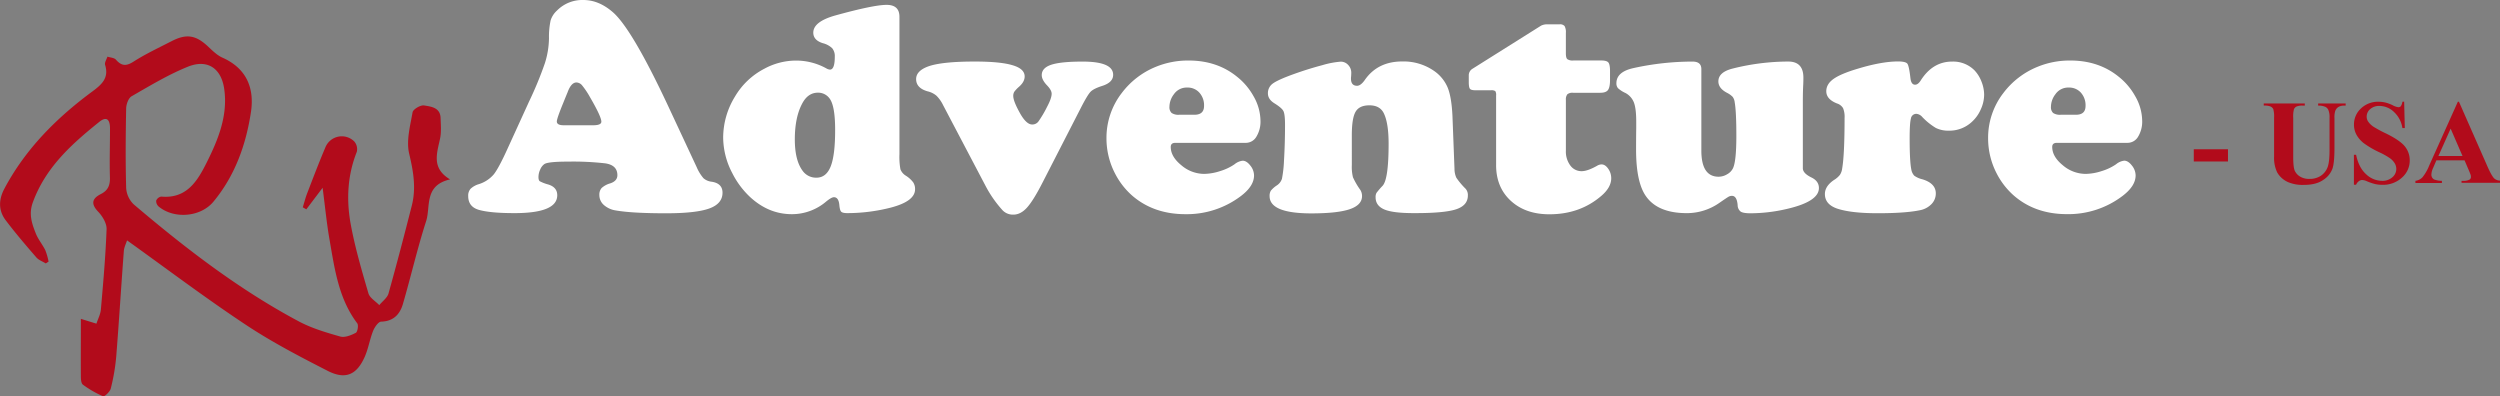 <svg id="Layer_1" data-name="Layer 1" xmlns="http://www.w3.org/2000/svg" viewBox="0 0 1227.23 194.6"><rect x="0" y="0" width="1227.23" height="194.6" fill="#808080" stroke="none"/><defs><style>.cls-1{fill:#b20b1b;}.cls-2{fill:#fff;}</style></defs><path class="cls-1" d="M220.93,88.07c-12.87,2.93-9.46,13.37-11.74,20.47-4.32,13.4-7.46,27.17-11.41,40.7-1.46,5-4.59,8.47-10.64,8.65-1.41,0-3.26,2.74-4,4.58-1.65,4.16-2.32,8.72-4.14,12.79-3.93,8.8-9.47,11.22-18.15,6.79-13.69-7-27.41-14.14-40.19-22.62C101,146.4,82.16,132.18,62.37,118c-.46,1.48-1.44,3.35-1.58,5.27-1.31,17.27-2.36,34.56-3.74,51.82a98.65,98.65,0,0,1-2.67,15.62c-.38,1.58-3.1,4.11-3.76,3.83a50.25,50.25,0,0,1-9.92-5.71c-.84-.61-1-2.55-1-3.88-.08-9.17,0-18.34,0-28.43l7.63,2.36c.76-2.32,2-4.6,2.2-7,1.14-13.11,2.31-26.24,2.79-39.39.11-2.84-2-6.33-4.11-8.55-3.74-3.92-3-6.52,1.31-8.69,3.48-1.75,4.55-4.3,4.44-8.1C53.73,79.13,54,71.05,54,63c0-3.78-1.33-6.33-5.27-3.16C35.14,70.74,22.32,82.24,16.1,99.4c-2.08,5.74-.44,10.41,1.51,15.28,1.15,2.88,3.27,5.37,4.65,8.19a31.53,31.53,0,0,1,1.58,5.54l-1.37.91c-1.57-1-3.51-1.63-4.66-3-5.16-5.94-10.28-11.93-15-18.18-3.7-4.85-3.47-10.25-.65-15.54C12.53,73.1,27.78,57.84,45.41,44.85c4.71-3.48,8.13-6.67,6.19-13-.35-1.13.72-2.69,1.14-4.05,1.41.47,3.31.53,4.16,1.49,2.71,3.07,4.94,3.33,8.59,1,5.94-3.8,12.4-6.82,18.7-10.06,7.45-3.83,12-3,18.08,2.73,2.12,2,4.34,4.19,6.94,5.35,11.78,5.24,15.72,14.87,14,26.56-2.42,16.1-7.81,31.3-18.42,44.11-6.3,7.62-19.31,8.67-26.87,2.43a3.62,3.62,0,0,1-1.25-2.91,3.3,3.3,0,0,1,2.44-2C91.72,97.66,97,88.74,101.53,79.66c5.64-11.27,10.43-23.09,8.52-36.1-1.49-10.19-8.36-14.65-17.86-10.8S73.61,42.07,64.6,47.26c-1.56.9-2.63,3.93-2.67,6-.25,13-.36,26,0,39a12.2,12.2,0,0,0,3.72,8.07c25.3,21.48,51.54,41.72,81,57.42,6.33,3.38,13.43,5.48,20.38,7.45,2.24.64,5.34-.64,7.64-1.83.86-.45,1.41-3.72.7-4.66-9.17-12.16-11.09-26.68-13.59-41-1.41-8-2.18-16.17-3.41-25.53l-8,10.58-1.74-1c.72-2.31,1.31-4.67,2.18-6.92,2.9-7.53,5.76-15.08,8.92-22.5a8.68,8.68,0,0,1,14.21-2.86,5.75,5.75,0,0,1,1.21,5.06c-4.6,11.55-5.17,23.55-3,35.44,2.1,11.5,5.43,22.8,8.7,34,.66,2.26,3.5,3.88,5.33,5.8,1.55-1.9,3.93-3.56,4.54-5.72,4-14.33,7.78-28.75,11.44-43.18,2.18-8.58.75-16.81-1.3-25.43-1.5-6.33.48-13.61,1.67-20.34.26-1.49,3.93-3.65,5.67-3.35,3.39.57,7.92,1,8.08,6.17.11,3.35.42,6.8-.24,10C214.5,75.3,211.69,82.54,220.93,88.07Z"/><path class="cls-2" d="M328.06,52.2,342,82.06a20.9,20.9,0,0,0,3.32,5.42,7.32,7.32,0,0,0,4.05,1.73c3.54.55,5.31,2.34,5.31,5.39,0,3.58-2.16,6.17-6.49,7.74s-11.4,2.36-21.23,2.36q-16.66,0-24.7-1.4a11.3,11.3,0,0,1-5.86-2.7,6.45,6.45,0,0,1-2.18-4.9,4.83,4.83,0,0,1,1.14-3.43A10.57,10.57,0,0,1,299.6,90q3.47-1.17,3.47-4,0-4.94-6-5.82A140.58,140.58,0,0,0,279,79.33q-9.81,0-11.72,1.18a6,6,0,0,0-2.07,2.66,8.75,8.75,0,0,0-.88,3.68c0,1.09.21,1.79.63,2.11a19.58,19.58,0,0,0,4.09,1.58q4.5,1.33,4.5,5.31,0,8.78-21,8.77-11.94,0-17.54-1.62-5.18-1.55-5.17-6.78A5,5,0,0,1,231,92.68a10,10,0,0,1,4.09-2.29,15.87,15.87,0,0,0,7.26-4.75q2.47-3.06,7-13.09l10.4-22.78A178,178,0,0,0,267.49,31a42.17,42.17,0,0,0,2-12.2A38.64,38.64,0,0,1,270.3,10a11,11,0,0,1,3.13-4.83,17.43,17.43,0,0,1,13-5.16q7.44,0,14.23,5.82Q310.08,13.79,328.06,52.2Zm-51.31,9.29H291.2c2.65,0,4-.59,4-1.77q0-2.43-5.53-11.94A39.85,39.85,0,0,0,285.82,42,3.81,3.81,0,0,0,283,40.48q-2.65,0-4.42,4.94c-.2.44-.91,2.19-2.14,5.23q-3.09,7.53-3.1,9C273.35,60.88,274.49,61.49,276.75,61.49Z"/><path class="cls-2" d="M441.53,8.41V75.72a33.76,33.76,0,0,0,.48,7.37,6.37,6.37,0,0,0,2.69,3.17,13.71,13.71,0,0,1,3.58,3.25,6,6,0,0,1,.92,3.39q0,5.89-11.87,9A86.56,86.56,0,0,1,416,104.62c-1.57,0-2.59-.23-3.06-.7s-.77-1.58-.92-3.35c-.25-2.51-1.13-3.76-2.66-3.76q-1.24,0-3.9,2.21a25.9,25.9,0,0,1-16.74,6.12q-11.43,0-20.57-8.48a41.56,41.56,0,0,1-8.7-11.72A37.94,37.94,0,0,1,355,67.46a38.62,38.62,0,0,1,5.76-20,35.87,35.87,0,0,1,14.45-13.72,32.66,32.66,0,0,1,15.11-4,30.62,30.62,0,0,1,15.34,3.84,4.08,4.08,0,0,0,1.77.59c1.57,0,2.36-2.12,2.36-6.34a6.05,6.05,0,0,0-1.29-4.17,10.34,10.34,0,0,0-4.61-2.47q-4.65-1.47-4.65-5.16,0-5.38,10.69-8.41,18.89-5.23,25.29-5.23T441.53,8.41Zm-40,37.08q-4.8,0-7.6,5.09-3.75,6.78-3.76,17.84,0,10,3.62,15.12a8.1,8.1,0,0,0,7,3.68q4.8,0,7-5.56t2.17-18q0-11.36-2.58-15.11A6.92,6.92,0,0,0,401.5,45.49Z"/><path class="cls-2" d="M530.67,52.79,511.58,90q-4.43,8.63-7.52,12t-6.64,3.36a7,7,0,0,1-5.6-2.51,57.58,57.58,0,0,1-7.89-11.35L463,51.69A17,17,0,0,0,459.71,47a10.33,10.33,0,0,0-4.39-2.17q-5.6-1.62-5.6-6t6.93-6.56q6.93-2.07,21.9-2.06,12.52,0,18.47,1.8C501,33.17,503,35,503,37.53c0,1.77-.93,3.46-2.8,5.09a15.21,15.21,0,0,0-2.29,2.43,3.81,3.81,0,0,0-.51,2.06c0,1.68,1.08,4.45,3.24,8.34s4.18,5.67,6.05,5.67a3.75,3.75,0,0,0,3-1.4,53.59,53.59,0,0,0,4.28-7.22c1.52-2.85,2.28-5,2.28-6.49,0-1.18-.78-2.58-2.36-4.2q-2.5-2.66-2.5-4.94,0-3.54,4.68-5.09t15.37-1.55q15,0,15,6.49,0,3.75-5.38,5.45c-2.8.89-4.71,1.85-5.71,2.88S532.79,48.66,530.67,52.79Z"/><path class="cls-2" d="M611.63,70.12H577c-1.53,0-2.29.66-2.29,2q0,4.78,5.2,9a17.33,17.33,0,0,0,11.17,4.24A26.19,26.19,0,0,0,598.91,84,25.51,25.51,0,0,0,606,80.66a7.77,7.77,0,0,1,4-1.77q1.92,0,3.76,2.36a7.82,7.82,0,0,1,1.84,4.87q0,5.31-6.63,10.25a44,44,0,0,1-27.06,8.77q-15.49,0-26-9a36.68,36.68,0,0,1-8.4-10.69,37.37,37.37,0,0,1-4.35-17.54,35.86,35.86,0,0,1,7.52-22.27,39.61,39.61,0,0,1,16.51-12.76,41.63,41.63,0,0,1,16.3-3.17q14,0,23.81,8a31.86,31.86,0,0,1,8,9.43,24.69,24.69,0,0,1,3.46,12.1,14.13,14.13,0,0,1-2,7.85A6,6,0,0,1,611.63,70.12ZM578.89,56.33h7.45q4.73,0,4.72-4.35a9.24,9.24,0,0,0-2.29-6.49,7.7,7.7,0,0,0-6-2.51,7.61,7.61,0,0,0-6.49,3.25,10.32,10.32,0,0,0-2.21,6.12,3.86,3.86,0,0,0,1.07,3.1A5.93,5.93,0,0,0,578.89,56.33Z"/><path class="cls-2" d="M713,56.92l1,26a10.55,10.55,0,0,0,.92,4.35,37,37,0,0,0,4.54,5.39,4.63,4.63,0,0,1,1.1,3.31q0,4.88-5.82,6.79T694,104.62q-10.18,0-14.38-1.77-4.35-1.83-4.35-6a4.19,4.19,0,0,1,.44-2.17,38.76,38.76,0,0,1,2.95-3.43q3-3.11,3-20.65,0-10.17-2.36-15-1.92-3.9-7.08-3.9c-3.29,0-5.55,1.05-6.78,3.17s-1.84,5.94-1.84,11.5V81a21.38,21.38,0,0,0,.55,6,36,36,0,0,0,3.65,6.27,5.66,5.66,0,0,1,.81,3q0,4.35-6,6.41t-18.87,2.07q-20.5,0-20.5-8.48a4.75,4.75,0,0,1,.63-2.69,13.19,13.19,0,0,1,3-2.62,6.13,6.13,0,0,0,2.43-3.21,58.22,58.22,0,0,0,1-8.88q.51-8.41.51-17.62c0-3.4-.26-5.62-.77-6.68s-2-2.34-4.46-3.87c-2.12-1.32-3.17-2.95-3.17-4.86A5.73,5.73,0,0,1,624.83,41q2.58-1.89,10.62-4.76,7.06-2.51,13.64-4.24a43.34,43.34,0,0,1,9-1.73,4.86,4.86,0,0,1,3.72,1.62,5.44,5.44,0,0,1,1.52,3.84c0,.14,0,.76-.08,1.84a8.2,8.2,0,0,0-.07,1q0,3.54,3,3.54,1.77,0,3.76-2.8,6.33-9.15,18.43-9.14A26.24,26.24,0,0,1,704.24,35a18.78,18.78,0,0,1,6.48,8.15Q712.57,47.85,713,56.92Z"/><path class="cls-2" d="M768.68,49V74a11.46,11.46,0,0,0,2.17,7.23,6.75,6.75,0,0,0,5.57,2.8c1.91,0,4.45-.89,7.59-2.66a4.31,4.31,0,0,1,2.21-.66c1.18,0,2.26.71,3.25,2.14a8,8,0,0,1,1.47,4.64q0,4.57-5,8.78-10.47,8.93-25.36,8.92-11.8,0-19-6.67t-7.15-17.59V46.82a3.37,3.37,0,0,0-.41-2.1,3.37,3.37,0,0,0-2.1-.41h-7.6c-1.42,0-2.33-.23-2.72-.7s-.59-1.56-.59-3.28V37.09a3.73,3.73,0,0,1,1.69-3.25l33.77-21.23a6.61,6.61,0,0,1,3.1-.67h6a2.94,2.94,0,0,1,2.47.85,6.15,6.15,0,0,1,.63,3.36v10c0,1.48.23,2.43.7,2.88a4.6,4.6,0,0,0,3,.66H786c1.82,0,3,.33,3.54,1s.81,2.07.81,4.23v4.35c0,2.36-.34,4-1,4.91s-1.94,1.36-3.76,1.36H772.22a4,4,0,0,0-2.81.74A4,4,0,0,0,768.68,49Z"/><path class="cls-2" d="M835.18,33.92v40q0,12.83,8.48,12.83a8.17,8.17,0,0,0,4.2-1.22,6.81,6.81,0,0,0,2.88-3q1.62-3.52,1.62-15.77,0-12.09-.81-16.52a5.42,5.42,0,0,0-1-2.69,10.35,10.35,0,0,0-2.8-2q-4.22-2.22-4.21-5.61,0-4.58,7.23-6.34a112.44,112.44,0,0,1,27.06-3.39q7.44,0,7.44,7.89c0,.54,0,1.65-.07,3.32Q885,45,885,50.06V82.58c0,1.67,1.42,3.19,4.28,4.57,2.4,1.18,3.61,2.9,3.61,5.16q0,6.63-15.71,10.25a79.14,79.14,0,0,1-17.84,2.14q-3.54,0-4.83-.81a4,4,0,0,1-1.51-3.17q-.37-4.57-2.8-4.58a3.3,3.3,0,0,0-1.62.41c-.5.27-2,1.27-4.5,3a27.85,27.85,0,0,1-16,5.08q-14.16,0-20-8.18-4.95-6.85-4.94-23.08,0-6,.07-10.32V59.65q0-6.34-1.14-9.33a8.94,8.94,0,0,0-4.17-4.68,14,14,0,0,1-3.65-2.36,3.59,3.59,0,0,1-.77-2.43q0-5.61,8.48-7.45a134.72,134.72,0,0,1,28.9-3.17Q835.18,30.23,835.18,33.92Z"/><path class="cls-2" d="M931.55,30.16c2.6,0,4.19.36,4.75,1.1s1.07,3.1,1.51,7.08c.25,2.16,1,3.24,2.29,3.24,1,0,1.92-.71,2.8-2.13q5.9-9.23,15.41-9.22a14.75,14.75,0,0,1,11,4.35,16.86,16.86,0,0,1,3.39,5.49A17.64,17.64,0,0,1,974,46.52a17.5,17.5,0,0,1-1.63,7.12,17.79,17.79,0,0,1-4.2,6,16.13,16.13,0,0,1-11.57,4.5,13.61,13.61,0,0,1-6.31-1.33,32.11,32.11,0,0,1-6.67-5.38,4.28,4.28,0,0,0-2.88-1.55,2.67,2.67,0,0,0-2.69,2.32c-.42,1.55-.62,4.81-.62,9.77q0,11.13.81,15.19a6.05,6.05,0,0,0,1.43,3.06A11.13,11.13,0,0,0,943.64,88q6.63,2,6.63,6.93a7.41,7.41,0,0,1-2.13,5.27,10.58,10.58,0,0,1-5.68,3q-7.08,1.47-20.79,1.47-13,0-19.84-2.28-6-2.07-6-7.15c0-2.56,1.47-4.84,4.42-6.86a11,11,0,0,0,2.95-2.54,7.32,7.32,0,0,0,1.11-3.14q1.17-6.7,1.18-24.85a11.15,11.15,0,0,0-.74-4.75,5.35,5.35,0,0,0-3-2.32q-5.24-2.07-5.24-6,0-3.53,3.62-6.08t12.09-5.05Q923.58,30.23,931.55,30.16Z"/><path class="cls-2" d="M1044.35,70.12H1009.7c-1.52,0-2.28.66-2.28,2q0,4.78,5.19,9a17.35,17.35,0,0,0,11.17,4.24,26.3,26.3,0,0,0,7.86-1.36,25.57,25.57,0,0,0,7.11-3.36,7.8,7.8,0,0,1,4-1.77q1.92,0,3.76,2.36a7.84,7.84,0,0,1,1.85,4.87q0,5.31-6.64,10.25a43.93,43.93,0,0,1-27.06,8.77q-15.48,0-25.95-9a36.71,36.71,0,0,1-8.41-10.69,37.37,37.37,0,0,1-4.35-17.54,35.86,35.86,0,0,1,7.52-22.27A39.64,39.64,0,0,1,1000,32.88a41.54,41.54,0,0,1,16.29-3.17q14,0,23.82,8a31.83,31.83,0,0,1,8,9.43,24.71,24.71,0,0,1,3.47,12.1,14.22,14.22,0,0,1-2,7.85A6,6,0,0,1,1044.35,70.12Zm-32.73-13.79h7.44q4.73,0,4.72-4.35a9.28,9.28,0,0,0-2.28-6.49,7.73,7.73,0,0,0-6-2.51,7.59,7.59,0,0,0-6.49,3.25,10.25,10.25,0,0,0-2.21,6.12,3.86,3.86,0,0,0,1.06,3.1A6,6,0,0,0,1011.62,56.33Z"/><path class="cls-1" d="M1093.7,79.27h-16.79v-6h16.79Z"/><path class="cls-1" d="M1111.25,50.78h20.16v1.06h-1a7,7,0,0,0-3.12.48,2.69,2.69,0,0,0-1.21,1.31,14.1,14.1,0,0,0-.36,4.18V76.94q0,5.24.79,6.94a6.63,6.63,0,0,0,2.61,2.82,8.54,8.54,0,0,0,4.58,1.12,9.83,9.83,0,0,0,5.4-1.42,8.74,8.74,0,0,0,3.34-3.93q1.11-2.5,1.11-8.73V57.81a9.15,9.15,0,0,0-.55-3.75,3.18,3.18,0,0,0-1.38-1.55,8,8,0,0,0-3.66-.67V50.78h13.51v1.06h-.8a5.13,5.13,0,0,0-2.74.67,3.77,3.77,0,0,0-1.59,2,10,10,0,0,0-.37,3.32V72.64c0,4.59-.3,7.91-.91,9.94a11.06,11.06,0,0,1-4.42,5.62q-3.51,2.56-9.59,2.56a18.29,18.29,0,0,1-7.84-1.35,11.57,11.57,0,0,1-5.33-4.72,16.38,16.38,0,0,1-1.55-7.75V57.81a13.53,13.53,0,0,0-.38-4.2,2.84,2.84,0,0,0-1.3-1.31,7.9,7.9,0,0,0-3.39-.46Z"/><path class="cls-1" d="M1180.18,49.88l.32,13h-1.18a13.36,13.36,0,0,0-4.1-7.88,10.33,10.33,0,0,0-7.08-3,6.64,6.64,0,0,0-4.65,1.57,4.81,4.81,0,0,0-1.71,3.62,4.41,4.41,0,0,0,.6,2.3,9.69,9.69,0,0,0,2.68,2.68,58.64,58.64,0,0,0,6.25,3.37q6.86,3.38,9.25,6.37a10.8,10.8,0,0,1,2.36,6.86,11.06,11.06,0,0,1-3.82,8.42,13.67,13.67,0,0,1-9.69,3.53,15.69,15.69,0,0,1-3.49-.37,26.52,26.52,0,0,1-4.11-1.41,6.21,6.21,0,0,0-2.28-.58,2.81,2.81,0,0,0-1.59.58,4.1,4.1,0,0,0-1.35,1.75h-1.07V76h1.07q1.28,6.22,4.88,9.5a11.44,11.44,0,0,0,7.8,3.27,7.32,7.32,0,0,0,5.14-1.76,5.32,5.32,0,0,0,1.18-6.77,8.31,8.31,0,0,0-2.23-2.46,34,34,0,0,0-5.3-3,45.88,45.88,0,0,1-7.67-4.47,13.66,13.66,0,0,1-3.58-4.12,10.19,10.19,0,0,1-1.26-5,10.63,10.63,0,0,1,3.43-7.95,12,12,0,0,1,8.64-3.29,14.58,14.58,0,0,1,3.69.47,18.12,18.12,0,0,1,3.3,1.28,7.82,7.82,0,0,0,2.72.93,1.52,1.52,0,0,0,1.18-.46,5.2,5.2,0,0,0,.81-2.22Z"/><path class="cls-1" d="M1209.83,78.72H1196l-1.64,3.8a8.47,8.47,0,0,0-.81,3.14,2.59,2.59,0,0,0,1.33,2.42,10.91,10.91,0,0,0,3.83.69v1.07h-13V88.77A5.78,5.78,0,0,0,1189.2,87a23,23,0,0,0,3.34-5.89l14-31.17h.54l14.09,32c1.34,3,2.45,4.94,3.31,5.73a4.55,4.55,0,0,0,2.77,1v1.07h-18.9V88.77h.78a6,6,0,0,0,3.2-.63,1.54,1.54,0,0,0,.63-1.32,3.73,3.73,0,0,0-.17-1.07q-.06-.25-.87-2.16Zm-1-2.13L1203,63.14l-6,13.45Z"/></svg>